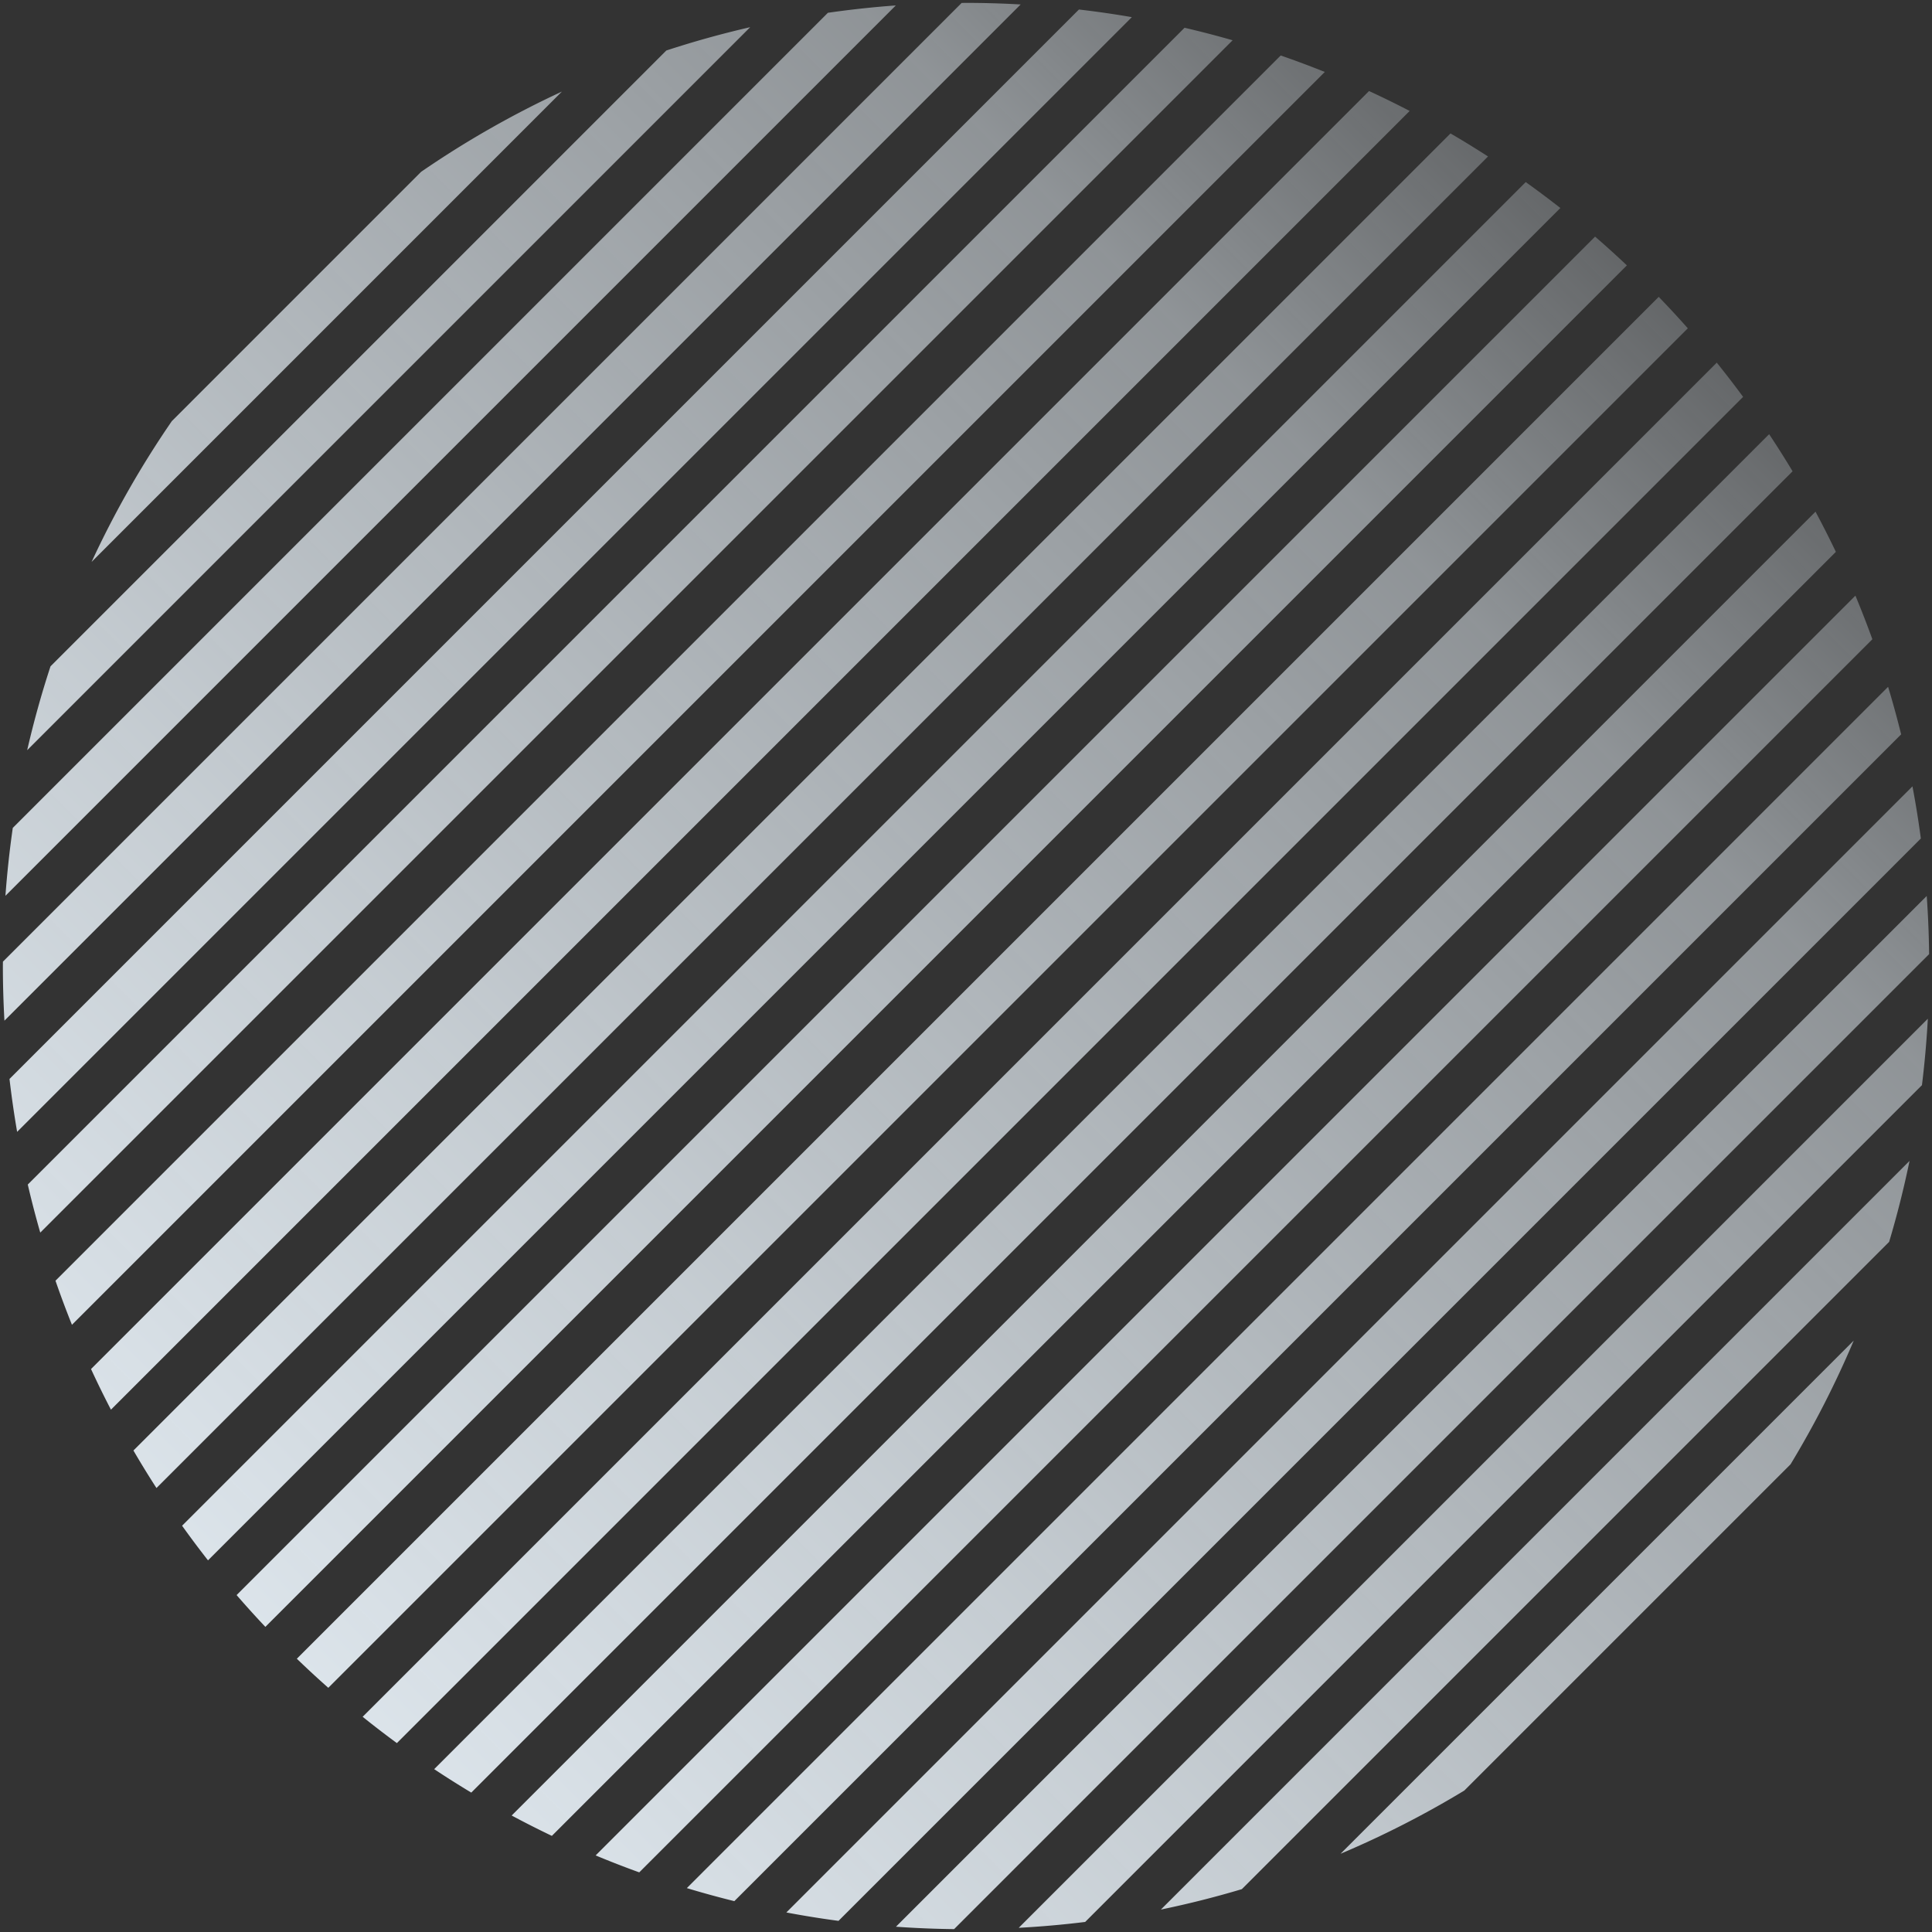 <svg xmlns="http://www.w3.org/2000/svg" width="186" height="186"><rect width="100%" height="100%" fill="#333333" stroke="none"/><defs><linearGradient id="a" x1="102.95%" x2="2.948%" y1="2.95%" y2="102.949%"><stop offset="0%" stop-color="#ECF5FC" stop-opacity="0"/><stop offset="28.197%" stop-color="#ECF5FC" stop-opacity=".5"/><stop offset="66.763%" stop-color="#ECF5FC" stop-opacity=".8"/><stop offset="100%" stop-color="#ECF5FC"/></linearGradient></defs><path d="M140.975 172.381l31.405-31.405a92.432 92.432 0 0 0 6.087-11.917l-49.408 49.409a92.42 92.42 0 0 0 11.916-6.087zm-21.418 9.493l62.316-62.316a92.248 92.248 0 0 0 1.965-7.795l-72.076 72.077a92.733 92.733 0 0 0 7.795-1.966zm-15.084 3.158l80.559-80.559c.261-2.111.45-4.243.566-6.396l-87.521 87.52a92.91 92.91 0 0 0 6.396-.565zm-12.618.691l93.867-93.867a94.238 94.238 0 0 0-.23-5.598l-99.235 99.233c1.852.134 3.719.209 5.598.232zm-11.128-.796l104.199-104.2a91.172 91.172 0 0 0-.807-5.022L75.704 184.119c1.659.314 3.333.585 5.023.808zm-10.03-1.898L183.029 70.698a92.378 92.378 0 0 0-1.256-4.575L66.123 181.774a91.25 91.25 0 0 0 4.574 1.255zm-9.154-2.77L180.258 61.543a93.22 93.22 0 0 0-1.631-4.198L57.345 178.627a92.051 92.051 0 0 0 4.198 1.632zm-8.413-3.513L176.745 53.13a92.827 92.827 0 0 0-1.96-3.869L49.26 174.785a93.51 93.51 0 0 0 3.87 1.961zm-7.758-4.167L172.577 45.372a89.826 89.826 0 0 0-2.257-3.572L41.799 170.321a93.461 93.461 0 0 0 3.573 2.258zm-7.163-4.765L167.814 38.209a95.33 95.33 0 0 0-2.534-3.295L34.913 165.281a93.178 93.178 0 0 0 3.296 2.533zm-6.602-5.323L162.491 31.608a94.404 94.404 0 0 0-2.8-3.029L28.577 159.691a93.298 93.298 0 0 0 3.03 2.8zm-6.06-5.866L156.625 25.548a94.341 94.341 0 0 0-3.062-2.768L22.779 153.563a93.412 93.412 0 0 0 2.768 3.062zm-5.522-6.404L150.221 20.026a94.179 94.179 0 0 0-3.334-2.496L17.53 146.887a95.714 95.714 0 0 0 2.495 3.334zm-4.962-6.963L143.257 15.064a91.629 91.629 0 0 0-3.613-2.217L12.846 139.645a93.597 93.597 0 0 0 2.217 3.613zm-4.381-7.544L135.714 10.682a92.52 92.52 0 0 0-3.912-1.918L8.764 131.802a90.744 90.744 0 0 0 1.918 3.912zm-3.755-8.172L127.542 6.927a92.115 92.115 0 0 0-4.245-1.585L5.342 123.297a90.548 90.548 0 0 0 1.585 4.245zm-3.051-8.875L118.668 3.876a92.846 92.846 0 0 0-4.627-1.203L2.674 114.04a92.274 92.274 0 0 0 1.202 4.627zm-2.226-9.699L108.967 1.651a90.612 90.612 0 0 0-5.094-.735L.914 103.874c.201 1.712.444 3.411.736 5.094zM.277 93.007c0 1.765.053 3.516.15 5.256L98.263.429a93.455 93.455 0 0 0-5.258-.152c-.142 0-.283.005-.426.007L.282 92.58c-.001.143-.005.284-.005.427zm.246-6.765L86.242.524c-2.202.158-4.38.398-6.537.707L1.23 79.706a94.818 94.818 0 0 0-.707 6.536zm2.094-14.018L72.223 2.617a92.529 92.529 0 0 0-8.075 2.246L4.863 64.148a91.507 91.507 0 0 0-2.246 8.076zm13.926-31.682a92.645 92.645 0 0 0-7.725 13.554L54.095 8.818a92.645 92.645 0 0 0-13.554 7.725L16.543 40.542z" fill="url(#a)"/></svg>